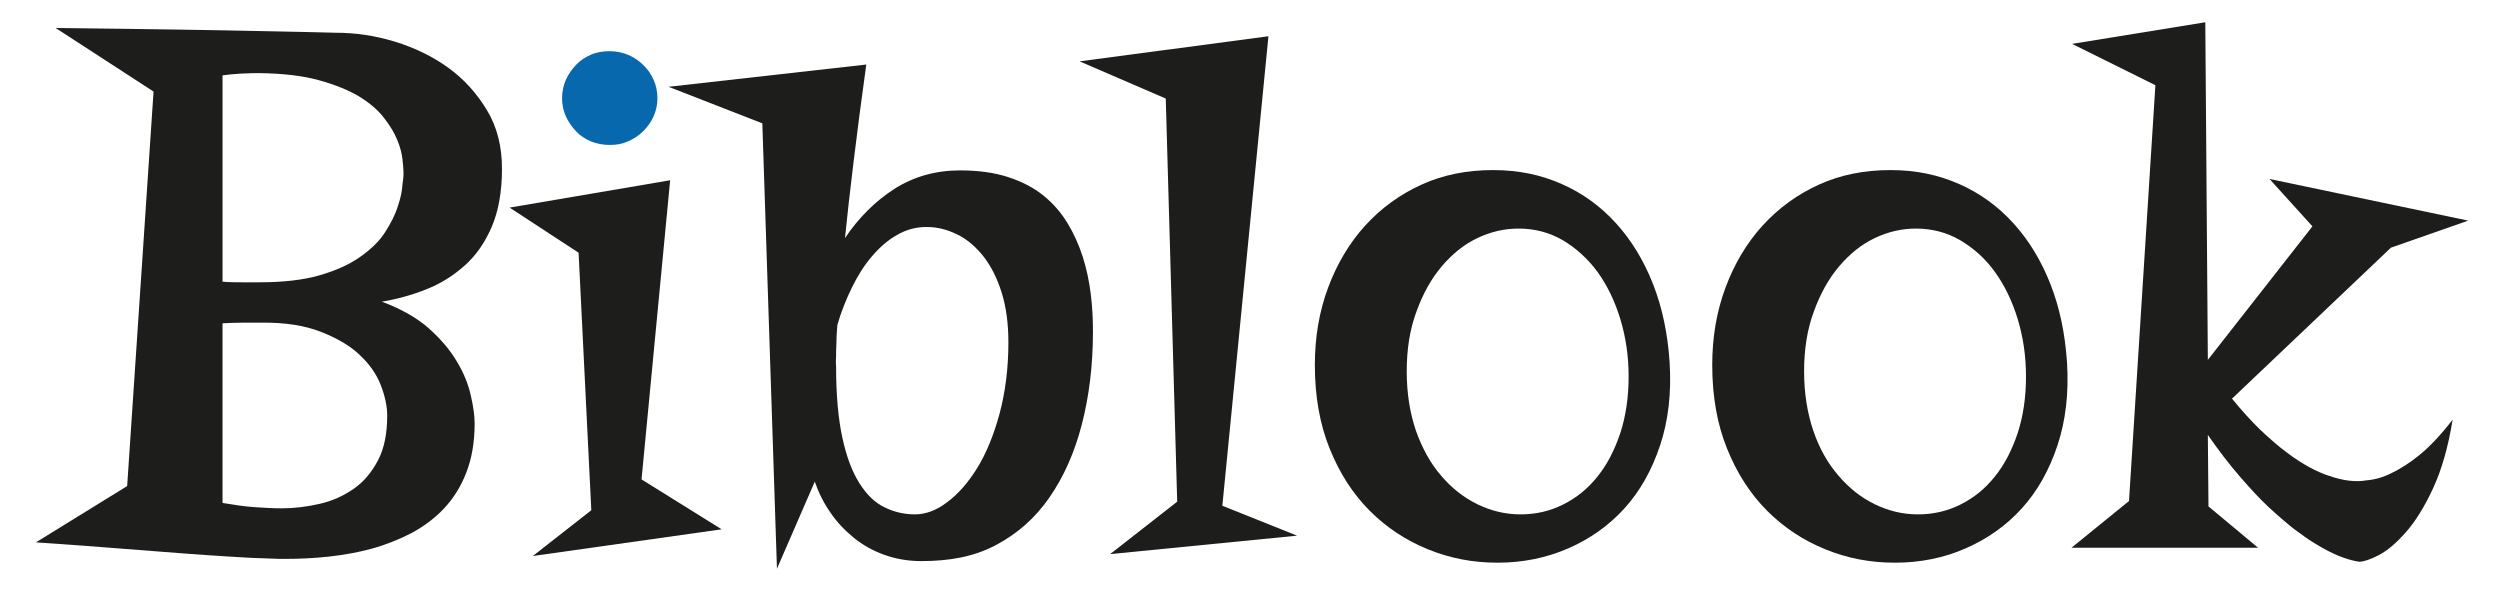 <?xml version="1.0" encoding="utf-8"?>
<!-- Generator: Adobe Illustrator 26.1.0, SVG Export Plug-In . SVG Version: 6.00 Build 0)  -->
<svg version="1.1" id="Calque_1" xmlns="http://www.w3.org/2000/svg" xmlns:xlink="http://www.w3.org/1999/xlink" x="0px" y="0px"
	 viewBox="0 0 786.4 193" style="enable-background:new 0 0 786.4 193;" xml:space="preserve">
<style type="text/css">
	.st0{fill:#1D1D1B;}
	.st1{fill:#0868AE;}
</style>
<path class="st0" d="M157.9,53.1c0,7.2-1.1,13.3-3.2,18.2s-4.9,9-8.5,12.2s-7.5,5.7-12.1,7.5c-4.5,1.8-9.2,3.1-14,3.9
	c6,2.2,10.9,5,14.7,8.3c3.8,3.4,6.8,6.9,8.9,10.5c2.2,3.6,3.6,7.2,4.4,10.7c0.8,3.5,1.2,6.4,1.2,8.8c0,5.9-0.9,11-2.6,15.4
	c-1.7,4.4-4,8.1-7,11.3c-2.9,3.1-6.4,5.7-10.3,7.8c-3.9,2-8.1,3.7-12.5,4.9s-9,2-13.6,2.5s-9.2,0.7-13.6,0.7c-1.5,0-3,0-4.5-0.1
	s-3.4-0.1-5.7-0.2c-2.3-0.1-5.1-0.3-8.5-0.5s-7.8-0.5-13.1-0.9s-11.8-0.9-19.4-1.5c-7.6-0.6-16.7-1.3-27.2-2L40,152.9l8.3-124.1
	L17.5,8.8C32,9,44.7,9.1,55.6,9.3c10.9,0.2,20.1,0.3,27.6,0.5c8.8,0.2,16.3,0.3,22.5,0.5c6.1,0,12.3,0.9,18.5,2.8s11.8,4.6,16.8,8.2
	s9,8.1,12.2,13.4S157.9,46.1,157.9,53.1L157.9,53.1z M126.9,53.8c0-0.7-0.1-1.9-0.3-3.7c-0.2-1.8-0.7-3.8-1.6-6
	c-0.9-2.2-2.3-4.6-4.2-7c-1.9-2.5-4.5-4.7-7.9-6.8c-3.4-2-7.6-3.7-12.7-5.1S88.9,23.1,81.5,23c-3.9,0-7.8,0.2-11.5,0.7v64.9
	c2,0.2,4.1,0.2,6.1,0.2h5.4c7.5,0,13.8-0.7,19-2.2c5.2-1.5,9.4-3.4,12.8-5.8s6-4.9,7.8-7.7s3.2-5.5,4-8.1c0.9-2.6,1.4-4.9,1.5-7
	C126.9,56.1,127,54.6,126.9,53.8L126.9,53.8z M82.2,101.5h-5.9c-2.2,0-4.3,0.1-6.3,0.2v56.5c3.5,0.6,6.8,1.1,9.7,1.3
	c3,0.2,6,0.4,8.9,0.4c4,0,8-0.5,11.9-1.4c4-0.9,7.5-2.5,10.7-4.7s5.7-5.2,7.7-9s2.9-8.5,2.9-14.1c0-2.9-0.7-6.1-2-9.5
	c-1.3-3.4-3.5-6.6-6.6-9.5c-3-2.9-7.1-5.3-12.2-7.3S89.7,101.4,82.2,101.5L82.2,101.5z"/>
<path class="st0" d="M167.6,174.9l18.4-14.4l-4-81l-21.7-14.2l50.5-8.6l-9,94.1l25.2,15.7L167.6,174.9L167.6,174.9z"/>
<path class="st0" d="M289.8,176.5c-4.2,0-8.1-0.7-11.7-2s-6.8-3.1-9.6-5.4c-2.8-2.3-5.3-4.9-7.3-7.9c-2.1-3-3.7-6.2-4.9-9.7
	l-11.9,27.4l-4.6-140.1l-29.5-11.5l62.2-7c-1.6,11.4-2.9,21.6-4,30.6c-1.1,9-2,17-2.7,24c4.2-6.3,9.4-11.5,15.4-15.4
	c6.1-3.9,13-5.9,20.8-5.9c5.8,0,10.8,0.7,15.1,2.1s8,3.3,11.1,5.8c3.1,2.5,5.6,5.4,7.6,8.7s3.6,6.9,4.8,10.6c1.2,3.8,2,7.6,2.5,11.6
	c0.5,4,0.7,7.9,0.7,11.9c0,10.6-1.2,20.3-3.5,29.2c-2.3,8.9-5.7,16.5-10.2,23s-10.1,11.4-16.9,15S298.7,176.5,289.8,176.5
	L289.8,176.5z M291.5,71.4c-3.3,0-6.4,0.8-9.3,2.5c-2.9,1.6-5.5,3.9-7.9,6.7c-2.4,2.8-4.5,6.1-6.3,9.8c-1.8,3.7-3.4,7.6-4.6,11.8
	c-0.2,2.3-0.3,4.2-0.3,5.8c-0.1,1.6-0.1,3-0.1,4c-0.1,1.3-0.1,2.4,0,3.3c0,9.1,0.7,16.6,2,22.5c1.3,6,3.1,10.7,5.4,14.3
	s4.9,6.1,7.9,7.5c3,1.5,6.2,2.2,9.5,2.2s6.7-1.2,10.1-3.8c3.4-2.5,6.6-6.1,9.5-10.8c2.9-4.7,5.2-10.4,7-17
	c1.8-6.7,2.8-14.2,2.8-22.5c0-5.9-0.7-11.1-2.1-15.6c-1.4-4.5-3.3-8.3-5.7-11.4c-2.4-3-5.1-5.4-8.2-6.9
	C298,72.2,294.8,71.4,291.5,71.4L291.5,71.4z"/>
<path class="st0" d="M384.5,159.1l23.5,9.4l-58.8,5.8l21.1-16.5l-3.6-126.8l-27.1-11.7l59.4-7.9L384.5,159.1L384.5,159.1z"/>
<path class="st0" d="M413.6,114.8c0-8.8,1.4-16.9,4.2-24.4c2.8-7.5,6.7-14,11.6-19.4c5-5.5,10.9-9.8,17.7-12.9
	c6.8-3.1,14.3-4.6,22.5-4.6s15.1,1.5,21.7,4.4s12.3,7.1,17.1,12.4c4.8,5.3,8.7,11.7,11.6,19.1c2.9,7.4,4.6,15.6,5.2,24.6
	c0.6,9.6-0.4,18.3-3,26.1s-6.3,14.4-11.2,19.8c-4.9,5.4-10.8,9.6-17.7,12.6s-14.3,4.5-22.2,4.5s-15-1.4-21.9-4.2
	c-6.9-2.8-13-6.8-18.3-12.1c-5.3-5.3-9.5-11.8-12.6-19.5C415.2,133.6,413.6,124.8,413.6,114.8L413.6,114.8z M442.5,116.8
	c0,6.9,1,13.1,2.9,18.7c2,5.6,4.6,10.3,7.9,14.1c3.3,3.9,7.1,6.9,11.4,9c4.3,2.1,8.8,3.2,13.6,3.2s9.2-1,13.4-3.1
	c4.2-2.1,7.8-5,10.8-8.8c3.1-3.8,5.4-8.4,7.2-13.7c1.7-5.3,2.6-11.2,2.6-17.7s-0.9-12.5-2.6-18.1s-4.1-10.6-7.2-14.9
	c-3.1-4.2-6.8-7.5-11-10c-4.2-2.4-8.8-3.6-13.8-3.6c-4.5,0-8.8,1-13,3c-4.2,2-7.9,5-11.2,8.9c-3.3,3.9-5.9,8.6-7.9,14.1
	C443.5,103.5,442.5,109.8,442.5,116.8L442.5,116.8z"/>
<path class="st0" d="M538.6,114.8c0-8.8,1.4-16.9,4.2-24.4c2.8-7.5,6.7-14,11.6-19.4c5-5.5,10.9-9.8,17.7-12.9
	c6.8-3.1,14.3-4.6,22.5-4.6s15.1,1.5,21.7,4.4s12.3,7.1,17.1,12.4c4.8,5.3,8.7,11.7,11.6,19.1c2.9,7.4,4.6,15.6,5.2,24.6
	c0.6,9.6-0.4,18.3-3,26.1s-6.3,14.4-11.2,19.8c-4.9,5.4-10.8,9.6-17.7,12.6c-6.8,3-14.3,4.5-22.2,4.5s-15-1.4-21.9-4.2
	c-6.9-2.8-13-6.8-18.3-12.1s-9.5-11.8-12.6-19.5C540.2,133.6,538.6,124.8,538.6,114.8L538.6,114.8z M567.5,116.8
	c0,6.9,1,13.1,2.9,18.7c1.9,5.6,4.6,10.3,7.9,14.1c3.3,3.9,7.1,6.9,11.4,9c4.3,2.1,8.8,3.2,13.6,3.2s9.2-1,13.4-3.1
	c4.2-2.1,7.8-5,10.8-8.8c3.1-3.8,5.4-8.4,7.2-13.7c1.7-5.3,2.6-11.2,2.6-17.7s-0.9-12.5-2.6-18.1s-4.1-10.6-7.2-14.9s-6.8-7.5-11-10
	c-4.2-2.4-8.8-3.6-13.8-3.6c-4.5,0-8.8,1-13,3c-4.2,2-7.9,5-11.2,8.9c-3.3,3.9-5.9,8.6-7.9,14.1
	C568.5,103.5,567.5,109.8,567.5,116.8L567.5,116.8z"/>
<path class="st0" d="M776.4,69.4l-24.3,8.5l-50,47.5c3.1,3.8,6.1,7.1,9,9.9c2.9,2.7,5.6,5.1,8.2,7c2.6,2,5,3.5,7.2,4.7
	s4.3,2.1,6.2,2.7c4.3,1.5,8.2,2,11.7,1.4c2.5-0.2,5.2-0.9,8.1-2.4c2.5-1.2,5.4-3,8.6-5.6c3.2-2.6,6.7-6.3,10.4-11.1
	c-1.4,8.7-3.5,15.9-6.2,21.7c-2.7,5.8-5.5,10.3-8.5,13.7c-3,3.4-5.8,5.8-8.5,7.2s-4.8,2.1-6.2,2.1c-4.1-0.6-8.6-2.5-13.5-5.5
	c-2.1-1.2-4.4-2.9-7-4.8c-2.5-2-5.2-4.3-8.1-7c-2.9-2.7-5.9-6-9.1-9.7c-3.2-3.7-6.5-8-9.9-12.9l0.2,22.5l15.6,13h-58.7l18.1-14.7
	l8.3-130.8l-26.2-13L693.7,7l0.8,106.2l32.9-42l-13.5-14.9L776.4,69.4L776.4,69.4z"/>
<path class="st1" d="M206.8,30.9c0,2-0.4,3.9-1.2,5.7s-1.9,3.3-3.3,4.7c-1.4,1.4-3,2.4-4.8,3.2s-3.7,1.1-5.7,1.1
	c-2.1,0-4.1-0.4-5.9-1.1c-1.8-0.8-3.4-1.8-4.7-3.2c-1.3-1.4-2.4-2.9-3.2-4.7c-0.8-1.8-1.2-3.7-1.2-5.7s0.4-4,1.2-5.8
	c0.8-1.8,1.9-3.3,3.2-4.7s2.9-2.4,4.7-3.2s3.8-1.1,5.9-1.1c2,0,3.9,0.4,5.7,1.1c1.8,0.8,3.4,1.8,4.8,3.2c1.4,1.3,2.5,2.9,3.3,4.7
	C206.4,26.9,206.8,28.8,206.8,30.9z"/>
</svg>
